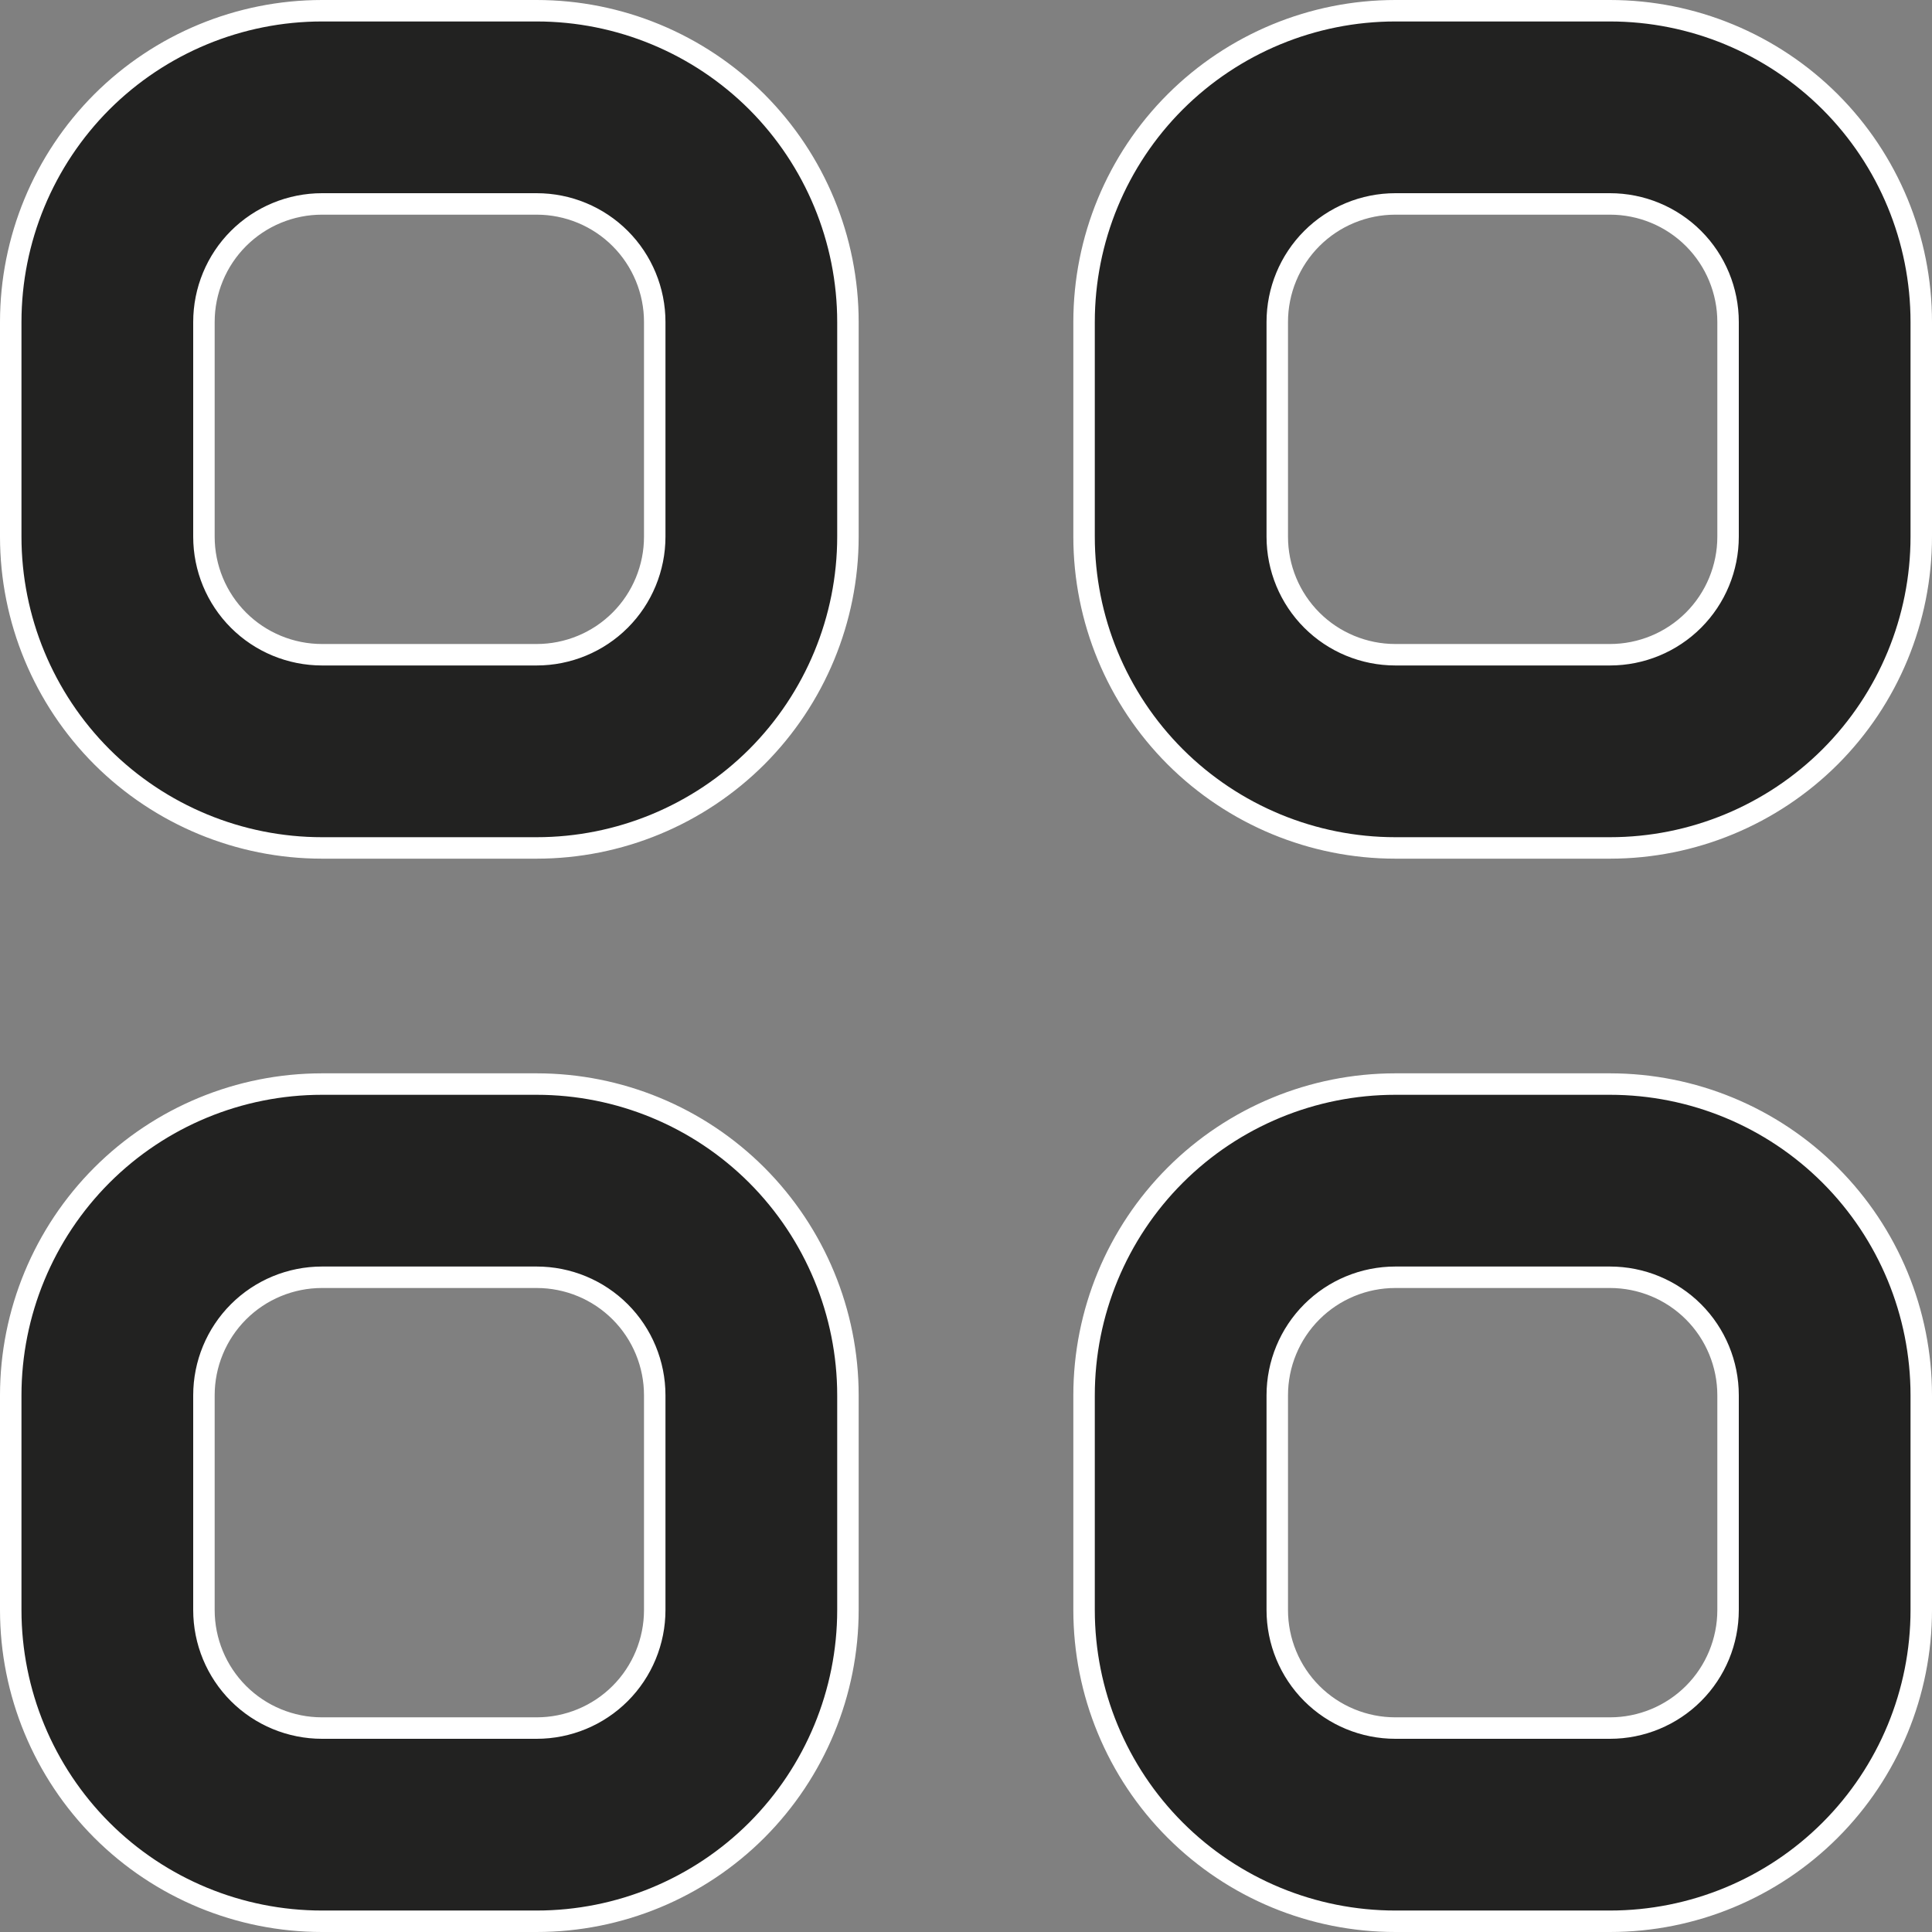 <svg width="18" height="18" viewBox="0 0 18 18" fill="none" xmlns="http://www.w3.org/2000/svg">
<rect x="0" y="0" width="18" height="18" fill="#808080" stroke="none"/>
<path d="M3 0.1H5C5.769 0.1 6.507 0.406 7.051 0.949C7.594 1.493 7.9 2.231 7.9 3V5C7.9 5.769 7.594 6.507 7.051 7.051C6.507 7.594 5.769 7.9 5 7.9H3C2.231 7.9 1.493 7.594 0.949 7.051C0.406 6.507 0.1 5.769 0.1 5V3C0.1 2.231 0.406 1.493 0.949 0.949C1.493 0.406 2.231 0.1 3 0.1ZM5.778 5.778C5.984 5.572 6.1 5.292 6.1 5V3C6.1 2.708 5.984 2.428 5.778 2.222C5.572 2.016 5.292 1.9 5 1.9H3C2.708 1.9 2.428 2.016 2.222 2.222C2.016 2.428 1.9 2.708 1.9 3V5C1.9 5.292 2.016 5.572 2.222 5.778C2.428 5.984 2.708 6.1 3 6.1H5C5.292 6.1 5.572 5.984 5.778 5.778ZM3 10.1H5C5.769 10.1 6.507 10.405 7.051 10.949C7.594 11.493 7.9 12.231 7.9 13V15C7.9 15.769 7.594 16.507 7.051 17.051C6.507 17.595 5.769 17.9 5 17.9H3C2.231 17.9 1.493 17.595 0.949 17.051C0.406 16.507 0.1 15.769 0.1 15V13C0.1 12.231 0.406 11.493 0.949 10.949C1.493 10.405 2.231 10.1 3 10.1ZM5.778 15.778C5.984 15.572 6.1 15.292 6.1 15V13C6.1 12.708 5.984 12.428 5.778 12.222C5.572 12.016 5.292 11.9 5 11.9H3C2.708 11.9 2.428 12.016 2.222 12.222C2.016 12.428 1.9 12.708 1.9 13V15C1.9 15.292 2.016 15.572 2.222 15.778C2.428 15.984 2.708 16.1 3 16.1H5C5.292 16.1 5.572 15.984 5.778 15.778ZM13 0.1H15C15.769 0.1 16.507 0.406 17.051 0.949C17.595 1.493 17.9 2.231 17.9 3V5C17.9 5.769 17.595 6.507 17.051 7.051C16.507 7.594 15.769 7.9 15 7.9H13C12.231 7.9 11.493 7.594 10.949 7.051C10.405 6.507 10.1 5.769 10.1 5V3C10.1 2.231 10.405 1.493 10.949 0.949C11.493 0.406 12.231 0.1 13 0.1ZM15.778 5.778C15.984 5.572 16.1 5.292 16.1 5V3C16.1 2.708 15.984 2.428 15.778 2.222C15.572 2.016 15.292 1.9 15 1.9H13C12.708 1.9 12.428 2.016 12.222 2.222C12.016 2.428 11.9 2.708 11.9 3V5C11.9 5.292 12.016 5.572 12.222 5.778C12.428 5.984 12.708 6.1 13 6.1H15C15.292 6.1 15.572 5.984 15.778 5.778ZM13 10.1H15C15.769 10.1 16.507 10.405 17.051 10.949C17.595 11.493 17.9 12.231 17.9 13V15C17.9 15.769 17.595 16.507 17.051 17.051C16.507 17.595 15.769 17.9 15 17.9H13C12.231 17.9 11.493 17.595 10.949 17.051C10.405 16.507 10.1 15.769 10.1 15V13C10.1 12.231 10.405 11.493 10.949 10.949C11.493 10.405 12.231 10.1 13 10.1ZM15.778 15.778C15.984 15.572 16.1 15.292 16.1 15V13C16.1 12.708 15.984 12.428 15.778 12.222C15.572 12.016 15.292 11.9 15 11.9H13C12.708 11.9 12.428 12.016 12.222 12.222C12.016 12.428 11.9 12.708 11.9 13V15C11.9 15.292 12.016 15.572 12.222 15.778C12.428 15.984 12.708 16.1 13 16.1H15C15.292 16.1 15.572 15.984 15.778 15.778Z" fill="#222221" stroke="white" stroke-width="0.2"/>
</svg>
